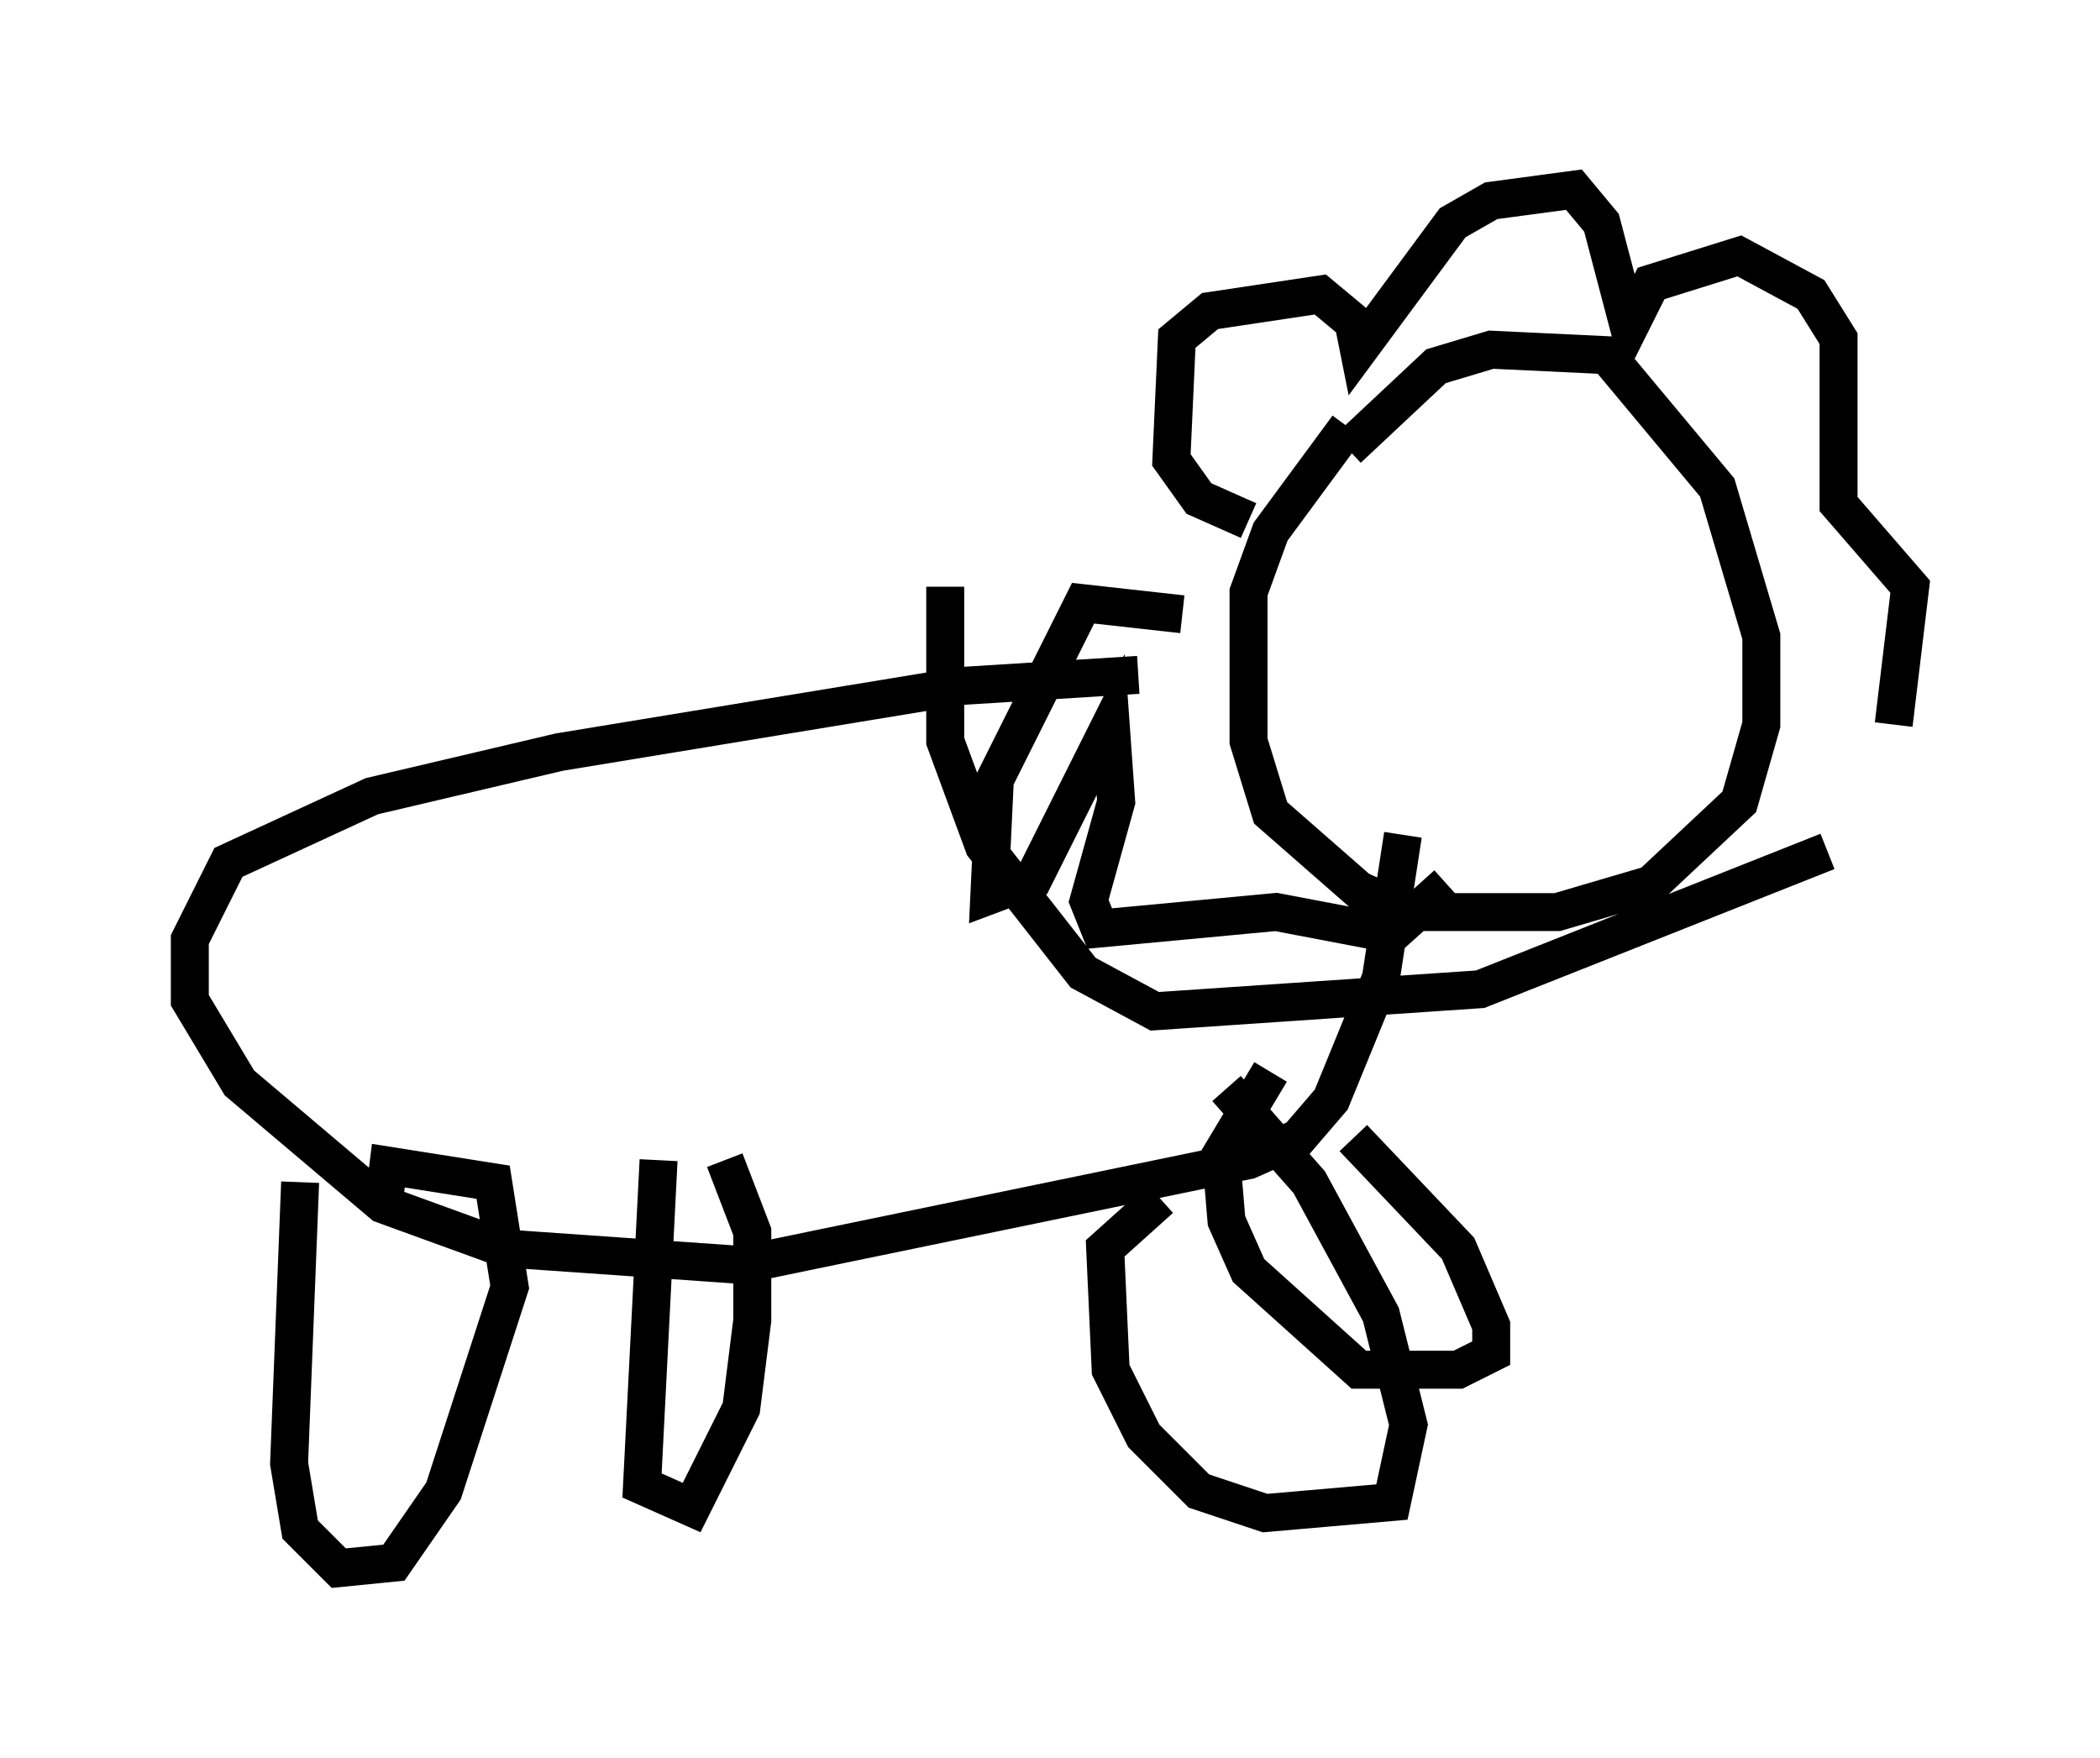 <?xml version="1.0" encoding="utf-8" ?>
<svg baseProfile="full" height="46.313" version="1.1" width="55.318" xmlns="http://www.w3.org/2000/svg" xmlns:ev="http://www.w3.org/2001/xml-events" xmlns:xlink="http://www.w3.org/1999/xlink"><defs /><rect fill="white" height="46.313" width="55.318" x="0" y="0" /><path d="M35.648, 13.715 m-0.145, -1.888 l2.324, -2.179 1.453, -0.436 l3.05, 0.145 2.905, 3.486 l1.162, 3.922 0.0, 2.324 l-0.581, 2.034 -2.324, 2.179 l-2.469, 0.726 -3.922, 0.0 l-1.307, -0.581 -2.324, -2.034 l-0.581, -1.888 0.0, -3.922 l0.581, -1.598 2.034, -2.76 m-2.615, 2.469 l-1.307, -0.581 -0.726, -1.017 l0.145, -3.196 0.872, -0.726 l2.905, -0.436 0.872, 0.726 l0.145, 0.726 2.469, -3.341 l1.017, -0.581 2.179, -0.291 l0.726, 0.872 0.726, 2.76 l0.581, -1.162 2.324, -0.726 l1.888, 1.017 0.726, 1.162 l0.0, 4.358 1.888, 2.179 l-0.436, 3.631 m-1.743, 3.341 l-9.151, 3.631 -8.57, 0.581 l-1.888, -1.017 -2.615, -3.341 l-1.017, -2.76 0.0, -4.067 m6.246, 0.726 l-2.615, -0.291 -2.324, 4.648 l-0.145, 3.05 1.162, -0.436 l2.034, -4.067 0.145, 2.034 l-0.726, 2.615 0.291, 0.726 l4.648, -0.436 3.05, 0.581 l1.453, -1.307 m-8.134, -5.52 l-4.648, 0.291 -10.603, 1.743 l-4.939, 1.162 -3.777, 1.743 l-1.017, 2.034 0.0, 1.598 l1.307, 2.179 3.777, 3.196 l3.196, 1.162 6.246, 0.436 l13.363, -2.76 1.307, -0.581 l0.872, -1.017 1.307, -3.196 l0.581, -3.777 m-29.05, 9.151 l-0.291, 7.408 0.291, 1.743 l1.017, 1.017 1.453, -0.145 l1.307, -1.888 1.743, -5.374 l-0.436, -2.76 -2.76, -0.436 l-0.145, 1.162 m7.263, -1.307 l-0.436, 8.57 1.307, 0.581 l1.307, -2.615 0.291, -2.324 l0.0, -2.324 -0.726, -1.888 m13.218, -1.888 l2.179, 2.469 1.888, 3.486 l0.726, 2.905 -0.436, 2.034 l-3.341, 0.291 -1.743, -0.581 l-1.453, -1.453 -0.872, -1.743 l-0.145, -3.196 1.453, -1.307 m5.084, -1.598 l2.76, 2.905 0.872, 2.034 l0.0, 0.726 -0.872, 0.436 l-2.615, 0.0 -2.905, -2.615 l-0.581, -1.307 -0.145, -1.743 l1.307, -2.179 " fill="none" stroke="black" stroke-width="1" /></svg>